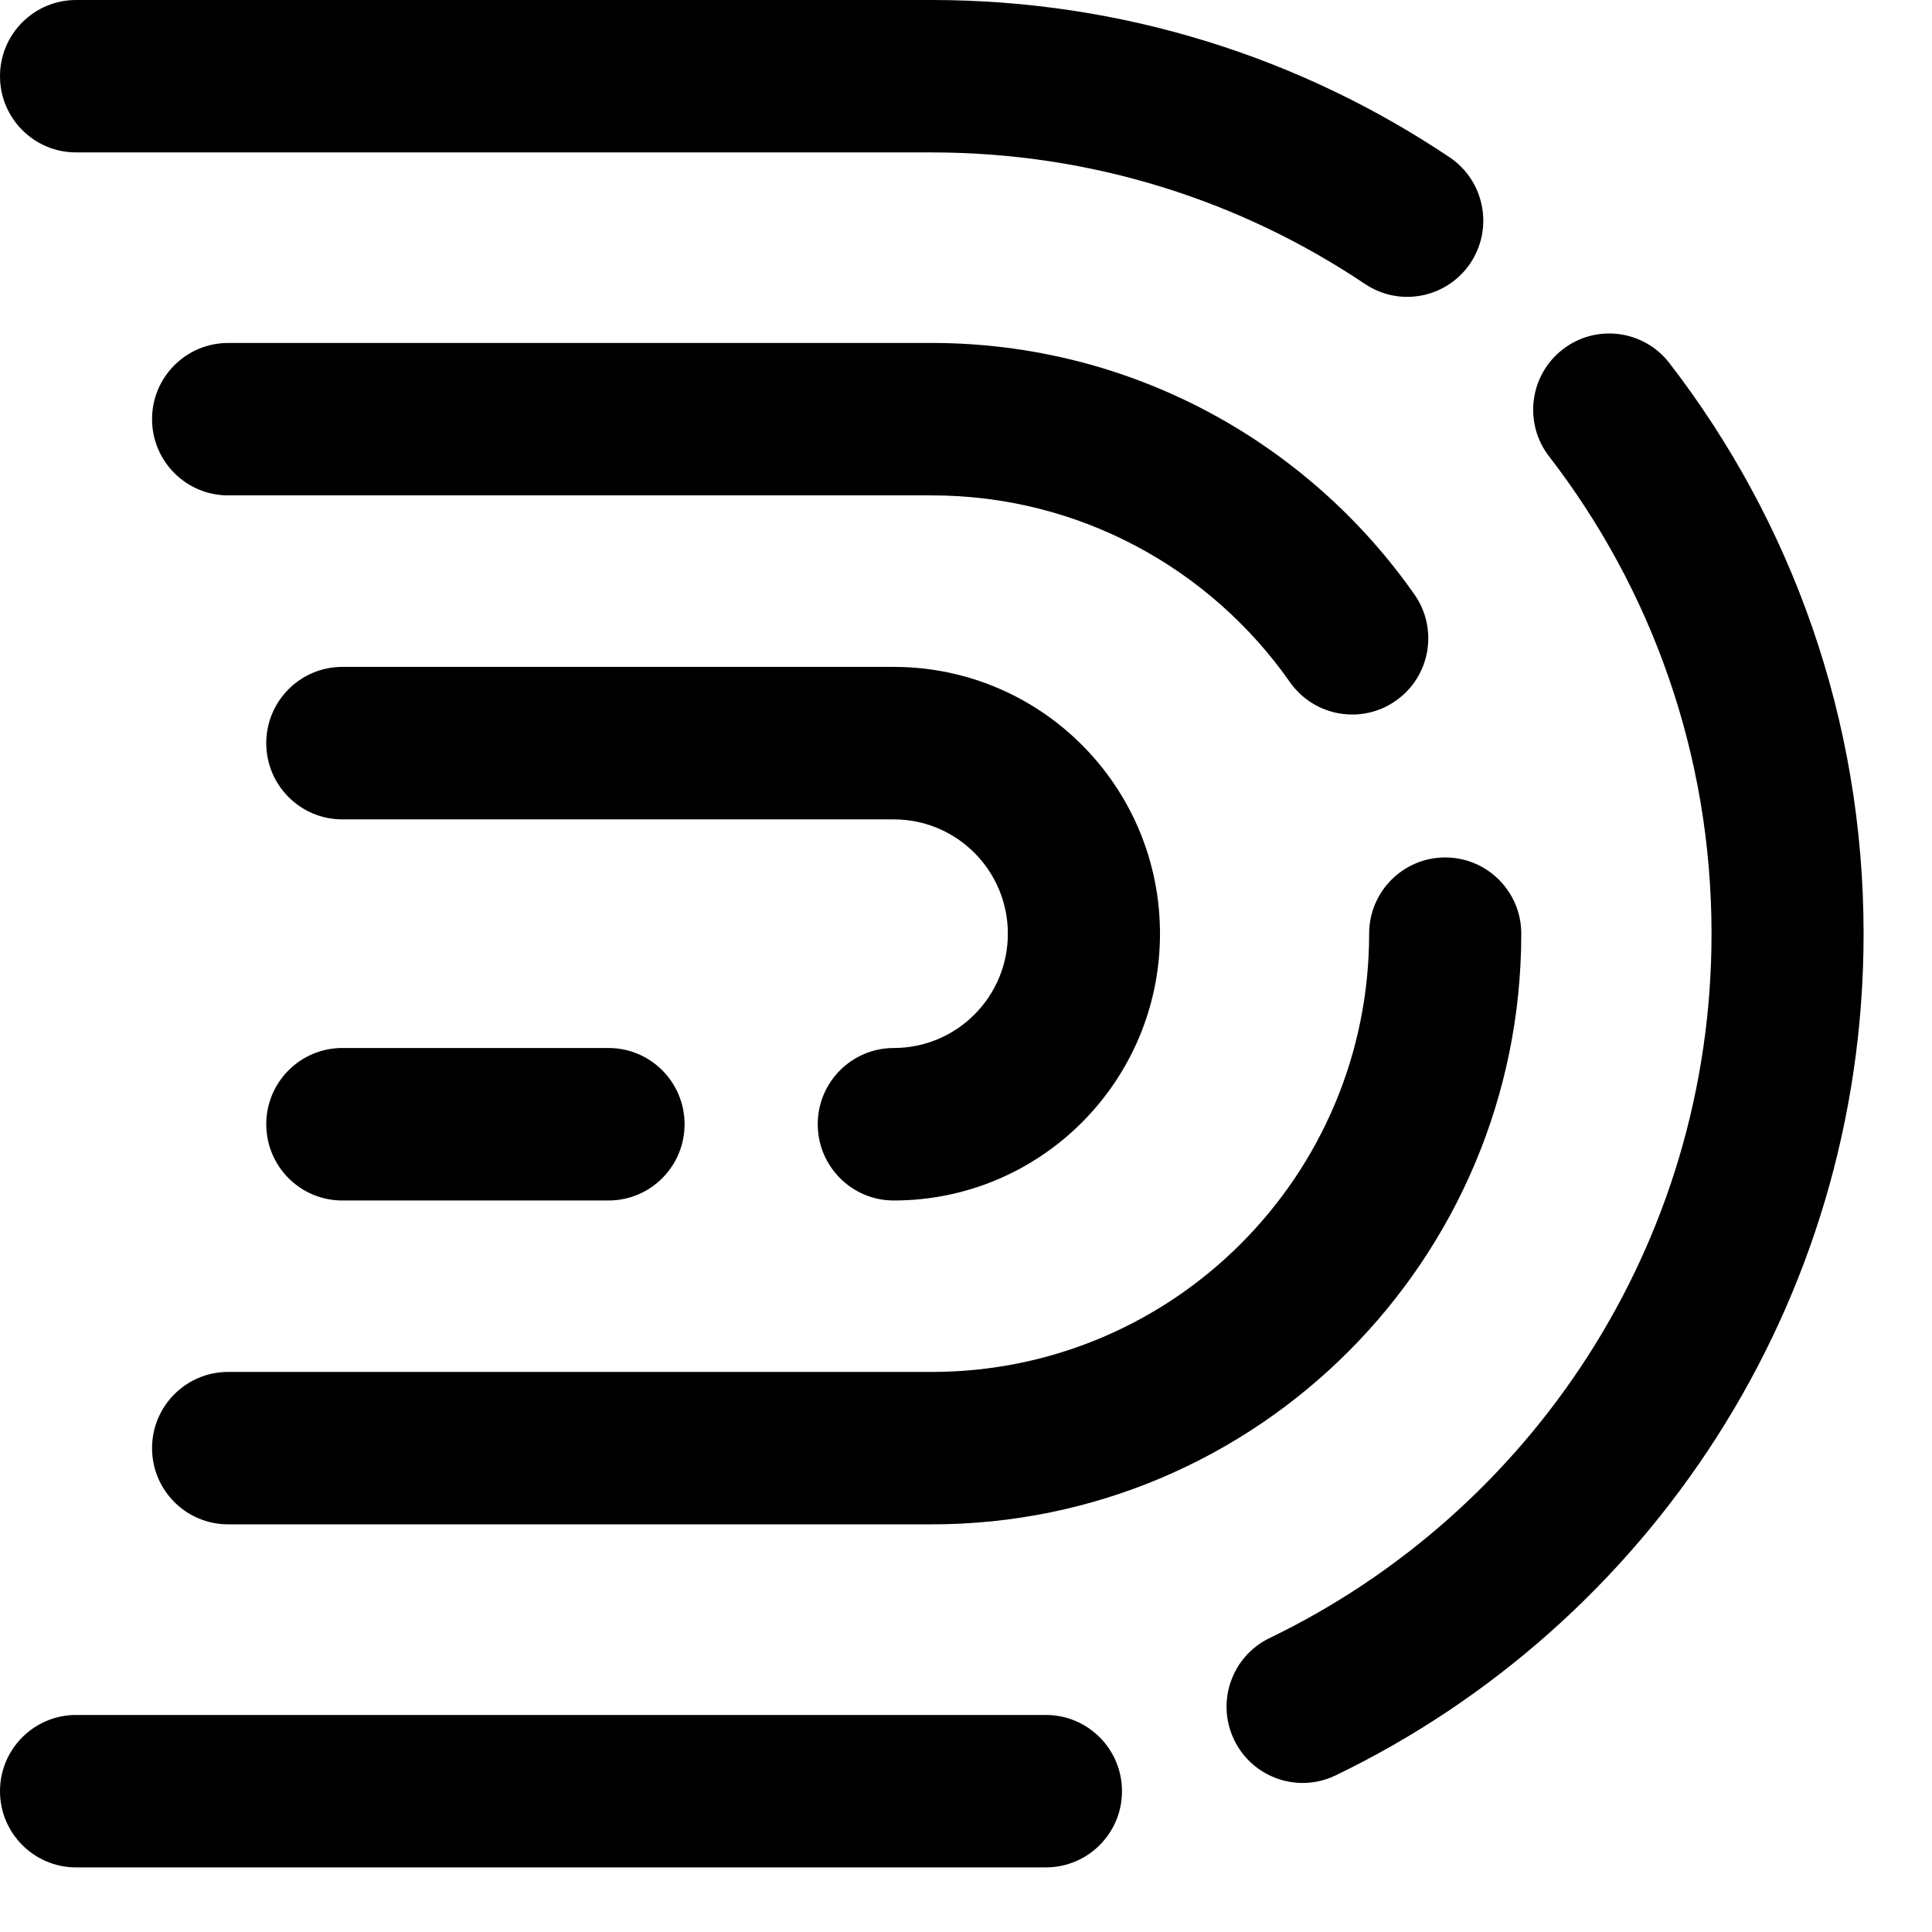 <?xml version="1.0" encoding="UTF-8" standalone="no"?>
<svg
   xmlns:dc="http://purl.org/dc/elements/1.1/"
   xmlns:cc="http://creativecommons.org/ns#"
   xmlns:rdf="http://www.w3.org/1999/02/22-rdf-syntax-ns#"
   xmlns:svg="http://www.w3.org/2000/svg"
   xmlns="http://www.w3.org/2000/svg"
   xmlns:sodipodi="http://sodipodi.sourceforge.net/DTD/sodipodi-0.dtd"
   xmlns:inkscape="http://www.inkscape.org/namespaces/inkscape"
   inkscape:version="1.0beta2 (2b71d25, 2019-12-03)"
   sodipodi:docname="Group 2748.svg"
   id="svg839"
   version="1.1"
   fill="none"
   viewBox="0 0 27 27"
   height="27"
   width="27">
  <defs
     id="defs843" />
  <sodipodi:namedview
     inkscape:current-layer="svg839"
     inkscape:window-maximized="0"
     inkscape:window-y="0"
     inkscape:window-x="0"
     inkscape:cy="13.5"
     inkscape:cx="13.5"
     inkscape:zoom="24.888889"
     showgrid="false"
     id="namedview841"
     inkscape:window-height="1120"
     inkscape:window-width="1792"
     inkscape:pageshadow="2"
     inkscape:pageopacity="0"
     guidetolerance="10"
     gridtolerance="10"
     objecttolerance="10"
     borderopacity="1"
     inkscape:document-rotation="0"
     bordercolor="#666666"
     pagecolor="#ffffff" />
  <path
     style="fill:#000000;fill-opacity:1"
     id="path833"
     fill="#485776"
     d="M0 1.065C0 0.477 0.476 0 1.063 0H13.022C15.698 0 18.188 0.81 20.258 2.198C20.745 2.525 20.876 3.187 20.55 3.676C20.223 4.165 19.563 4.296 19.075 3.968C17.344 2.807 15.264 2.13 13.022 2.13H1.063C0.476 2.13 0 1.653 0 1.065ZM21.839 4.883C22.303 4.523 22.971 4.609 23.33 5.074C25.032 7.279 26.044 10.047 26.044 13.049C26.044 18.231 23.029 22.706 18.666 24.811C18.137 25.067 17.502 24.844 17.247 24.314C16.992 23.784 17.214 23.147 17.743 22.892C21.399 21.128 23.919 17.382 23.919 13.049C23.919 10.535 23.072 8.222 21.648 6.377C21.289 5.912 21.375 5.243 21.839 4.883ZM0 25.032C0 24.444 0.476 23.967 1.063 23.967H14.617C15.204 23.967 15.68 24.444 15.68 25.032C15.68 25.62 15.204 26.097 14.617 26.097H1.063C0.476 26.097 0 25.62 0 25.032Z"
     clip-rule="evenodd"
     fill-rule="evenodd" />
  <path
     style="fill:#000000;fill-opacity:1"
     id="path835"
     fill="#485776"
     d="M2.125 5.858C2.125 5.27 2.601 4.793 3.188 4.793H13.021C15.812 4.793 18.279 6.185 19.767 8.308C20.105 8.79 19.989 9.454 19.508 9.792C19.028 10.13 18.365 10.014 18.027 9.533C16.92 7.953 15.09 6.923 13.021 6.923H3.188C2.601 6.923 2.125 6.446 2.125 5.858ZM20.197 11.983C20.784 11.983 21.26 12.46 21.26 13.048C21.26 17.608 17.571 21.303 13.021 21.303H3.188C2.601 21.303 2.125 20.827 2.125 20.238C2.125 19.65 2.601 19.173 3.188 19.173H13.021C16.397 19.173 19.134 16.431 19.134 13.048C19.134 12.46 19.61 11.983 20.197 11.983Z"
     clip-rule="evenodd"
     fill-rule="evenodd" />
  <path
     style="fill:#000000;fill-opacity:1"
     id="path837"
     fill="#485776"
     d="M3.721 10.386C3.721 9.797 4.197 9.32 4.784 9.32H12.491C14.546 9.32 16.211 10.989 16.211 13.049C16.211 15.107 14.546 16.777 12.491 16.777C11.904 16.777 11.428 16.3 11.428 15.711C11.428 15.123 11.904 14.646 12.491 14.646C13.371 14.646 14.085 13.931 14.085 13.049C14.085 12.166 13.371 11.451 12.491 11.451H4.784C4.197 11.451 3.721 10.974 3.721 10.386ZM3.721 15.711C3.721 15.123 4.197 14.646 4.784 14.646H8.504C9.091 14.646 9.567 15.123 9.567 15.711C9.567 16.3 9.091 16.777 8.504 16.777H4.784C4.197 16.777 3.721 16.3 3.721 15.711Z"
     clip-rule="evenodd"
     fill-rule="evenodd" />
</svg>
